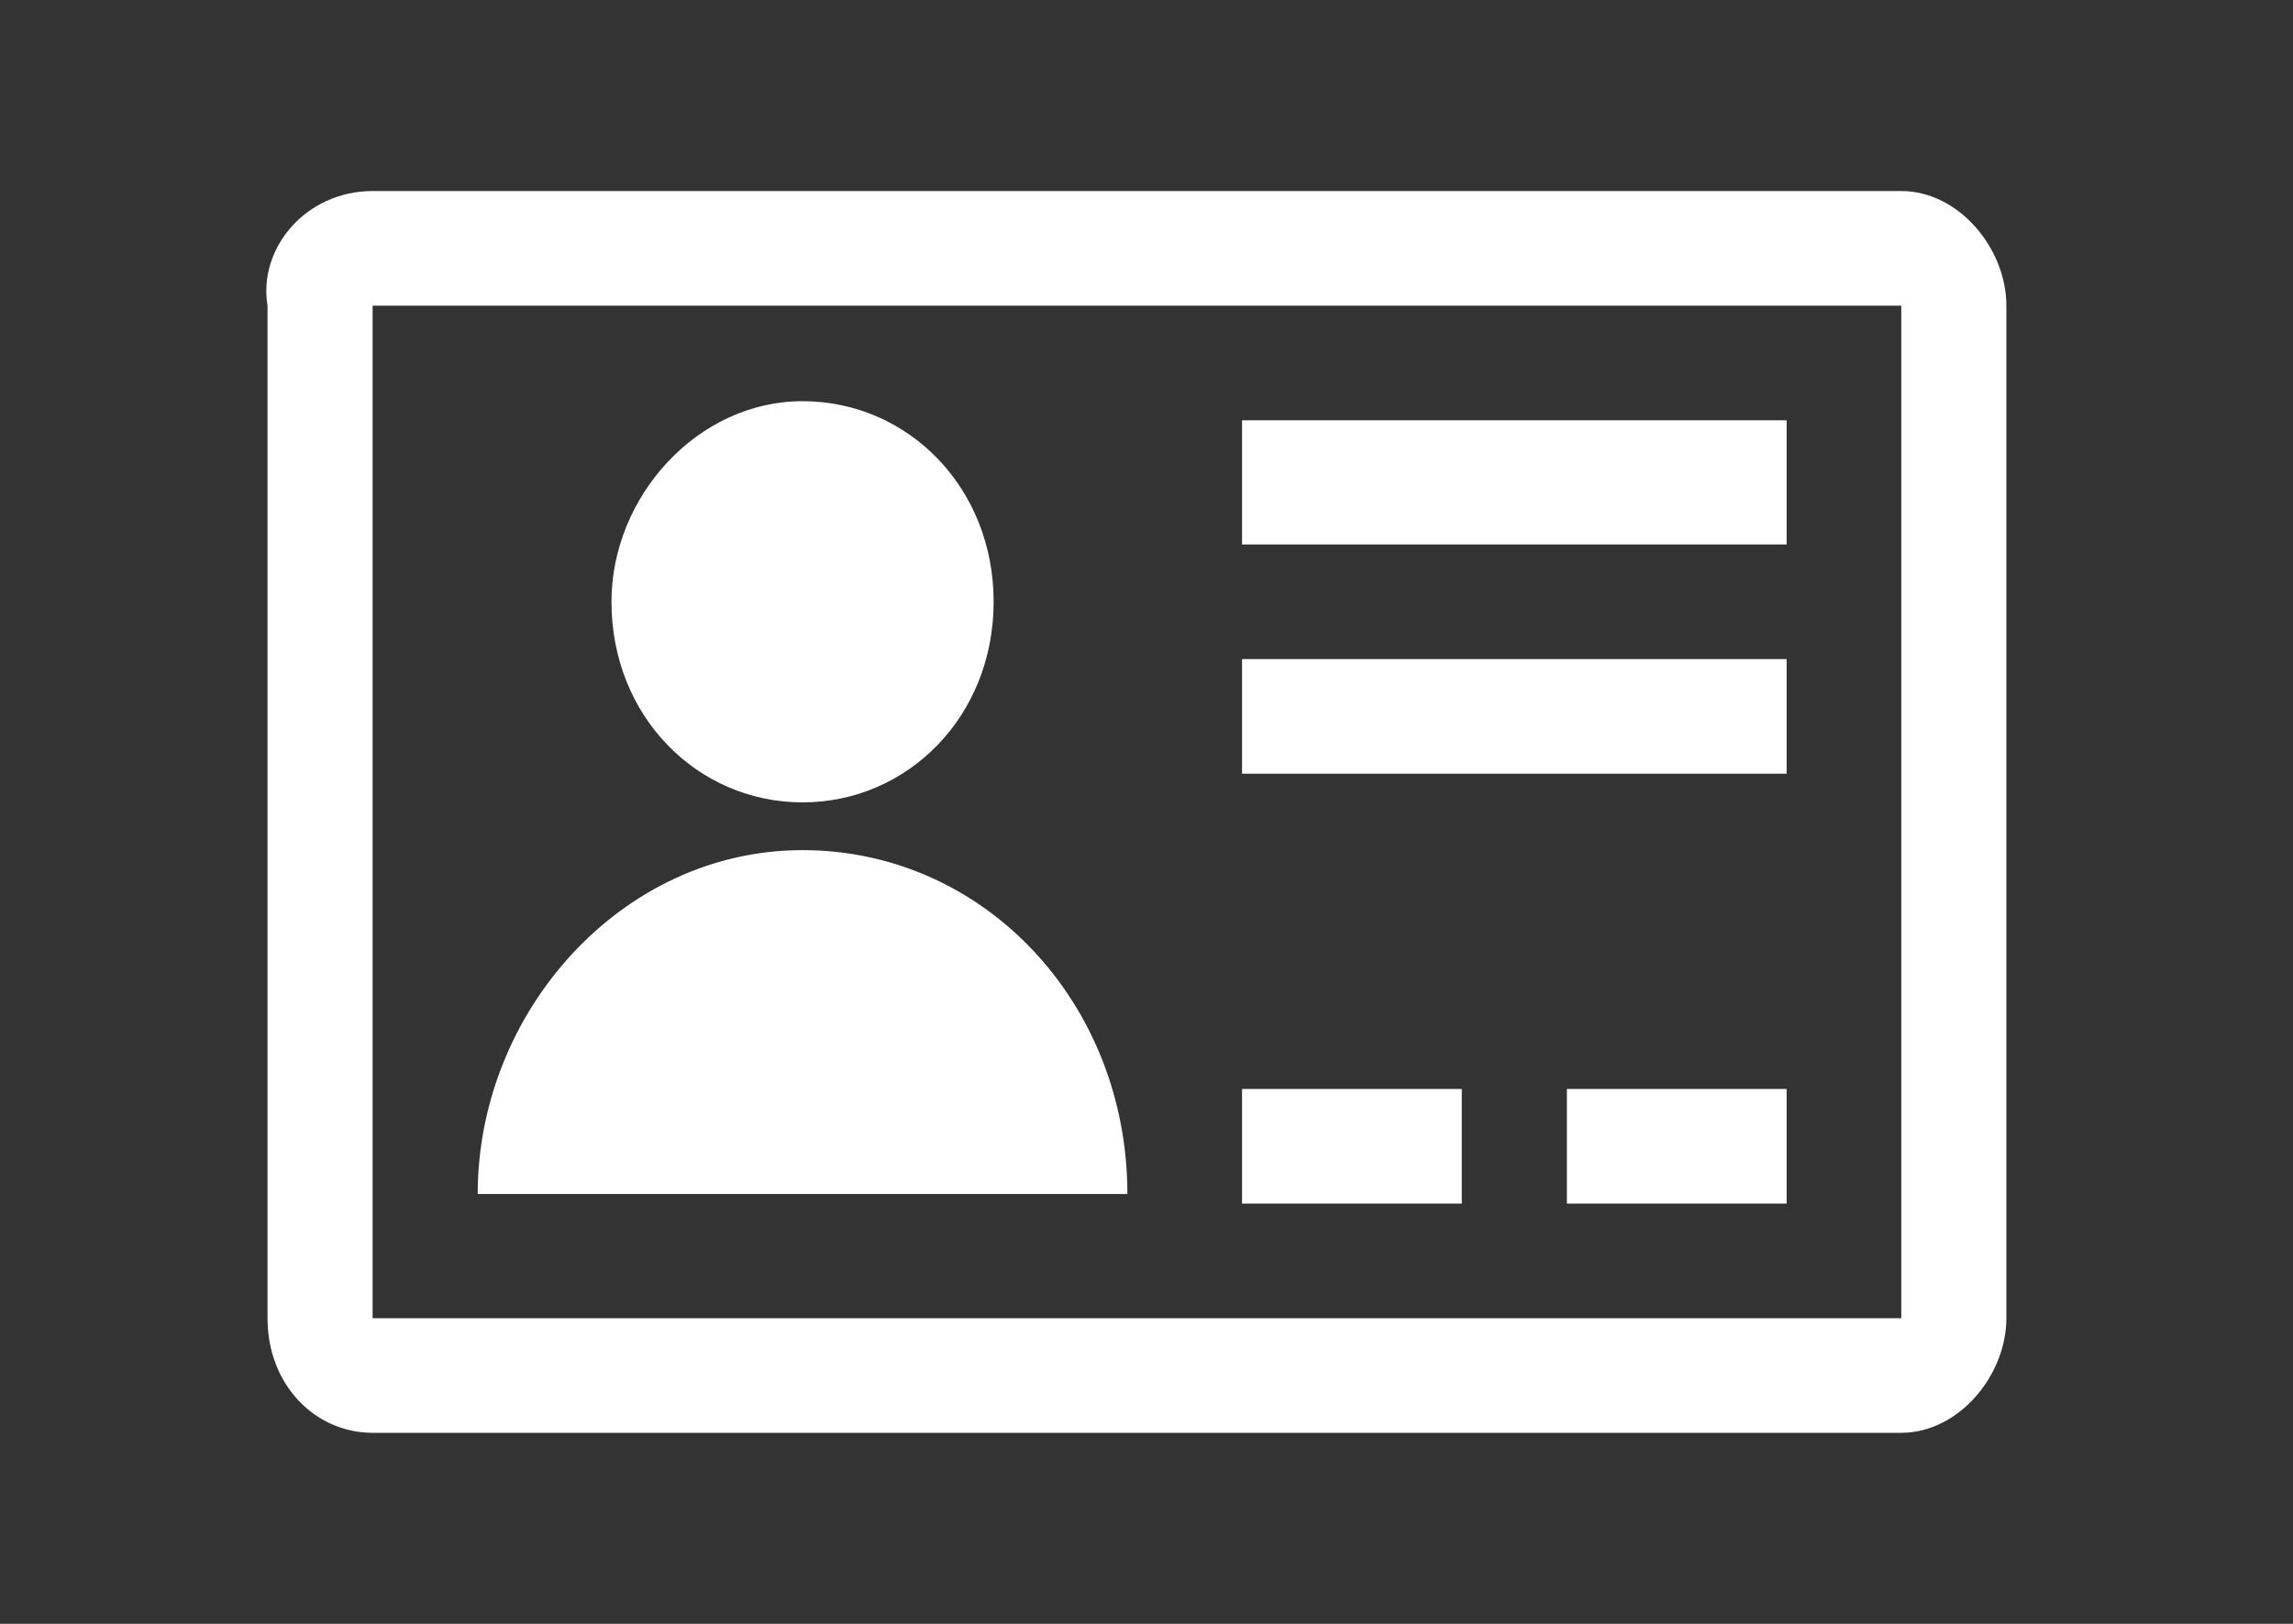 <?xml version="1.0" encoding="utf-8"?>
<!-- Generator: Adobe Illustrator 22.0.1, SVG Export Plug-In . SVG Version: 6.00 Build 0)  -->
<svg version="1.1" id="Layer_1" xmlns="http://www.w3.org/2000/svg" xmlns:xlink="http://www.w3.org/1999/xlink" x="0px" y="0px"
	 viewBox="0 0 24 17" style="enable-background:new 0 0 24 17;" xml:space="preserve">
<rect x="0" y="0" width="24" height="17" fill="#333333" stroke="none"/>
<style type="text/css">
	.st0{fill:#FFFFFF;}
</style>
<g id="id-icon_1_">
	<g>
		<path id="id-icon_10_" class="st0" d="M19.9,15h-16c-0.6,0-1.1-0.5-1.1-1.2V3.2C2.7,2.6,3.2,2,3.9,2h16C20.5,2,21,2.6,21,3.2v10.6
			C21,14.4,20.5,15,19.9,15z M19.9,3.2h-16l0,10.6h16C19.9,13.8,19.9,3.2,19.9,3.2z M8.4,8.9c1.9,0,3.4,1.6,3.4,3.6H5
			C5,10.6,6.5,8.9,8.4,8.9z M18.7,5.7H13V4.4h5.7L18.7,5.7L18.7,5.7z M18.7,8.1H13V6.9h5.7L18.7,8.1L18.7,8.1z M15.3,12.6H13v-1.2
			h2.3C15.3,11.4,15.3,12.6,15.3,12.6z M18.7,12.6h-2.3v-1.2h2.3V12.6z M8.4,8.4c-1.1,0-2-0.9-2-2.1c0-1.1,0.9-2.1,2-2.1
			c1.1,0,2,0.9,2,2.1C10.4,7.5,9.5,8.4,8.4,8.4z"/>
	</g>
</g>
</svg>
